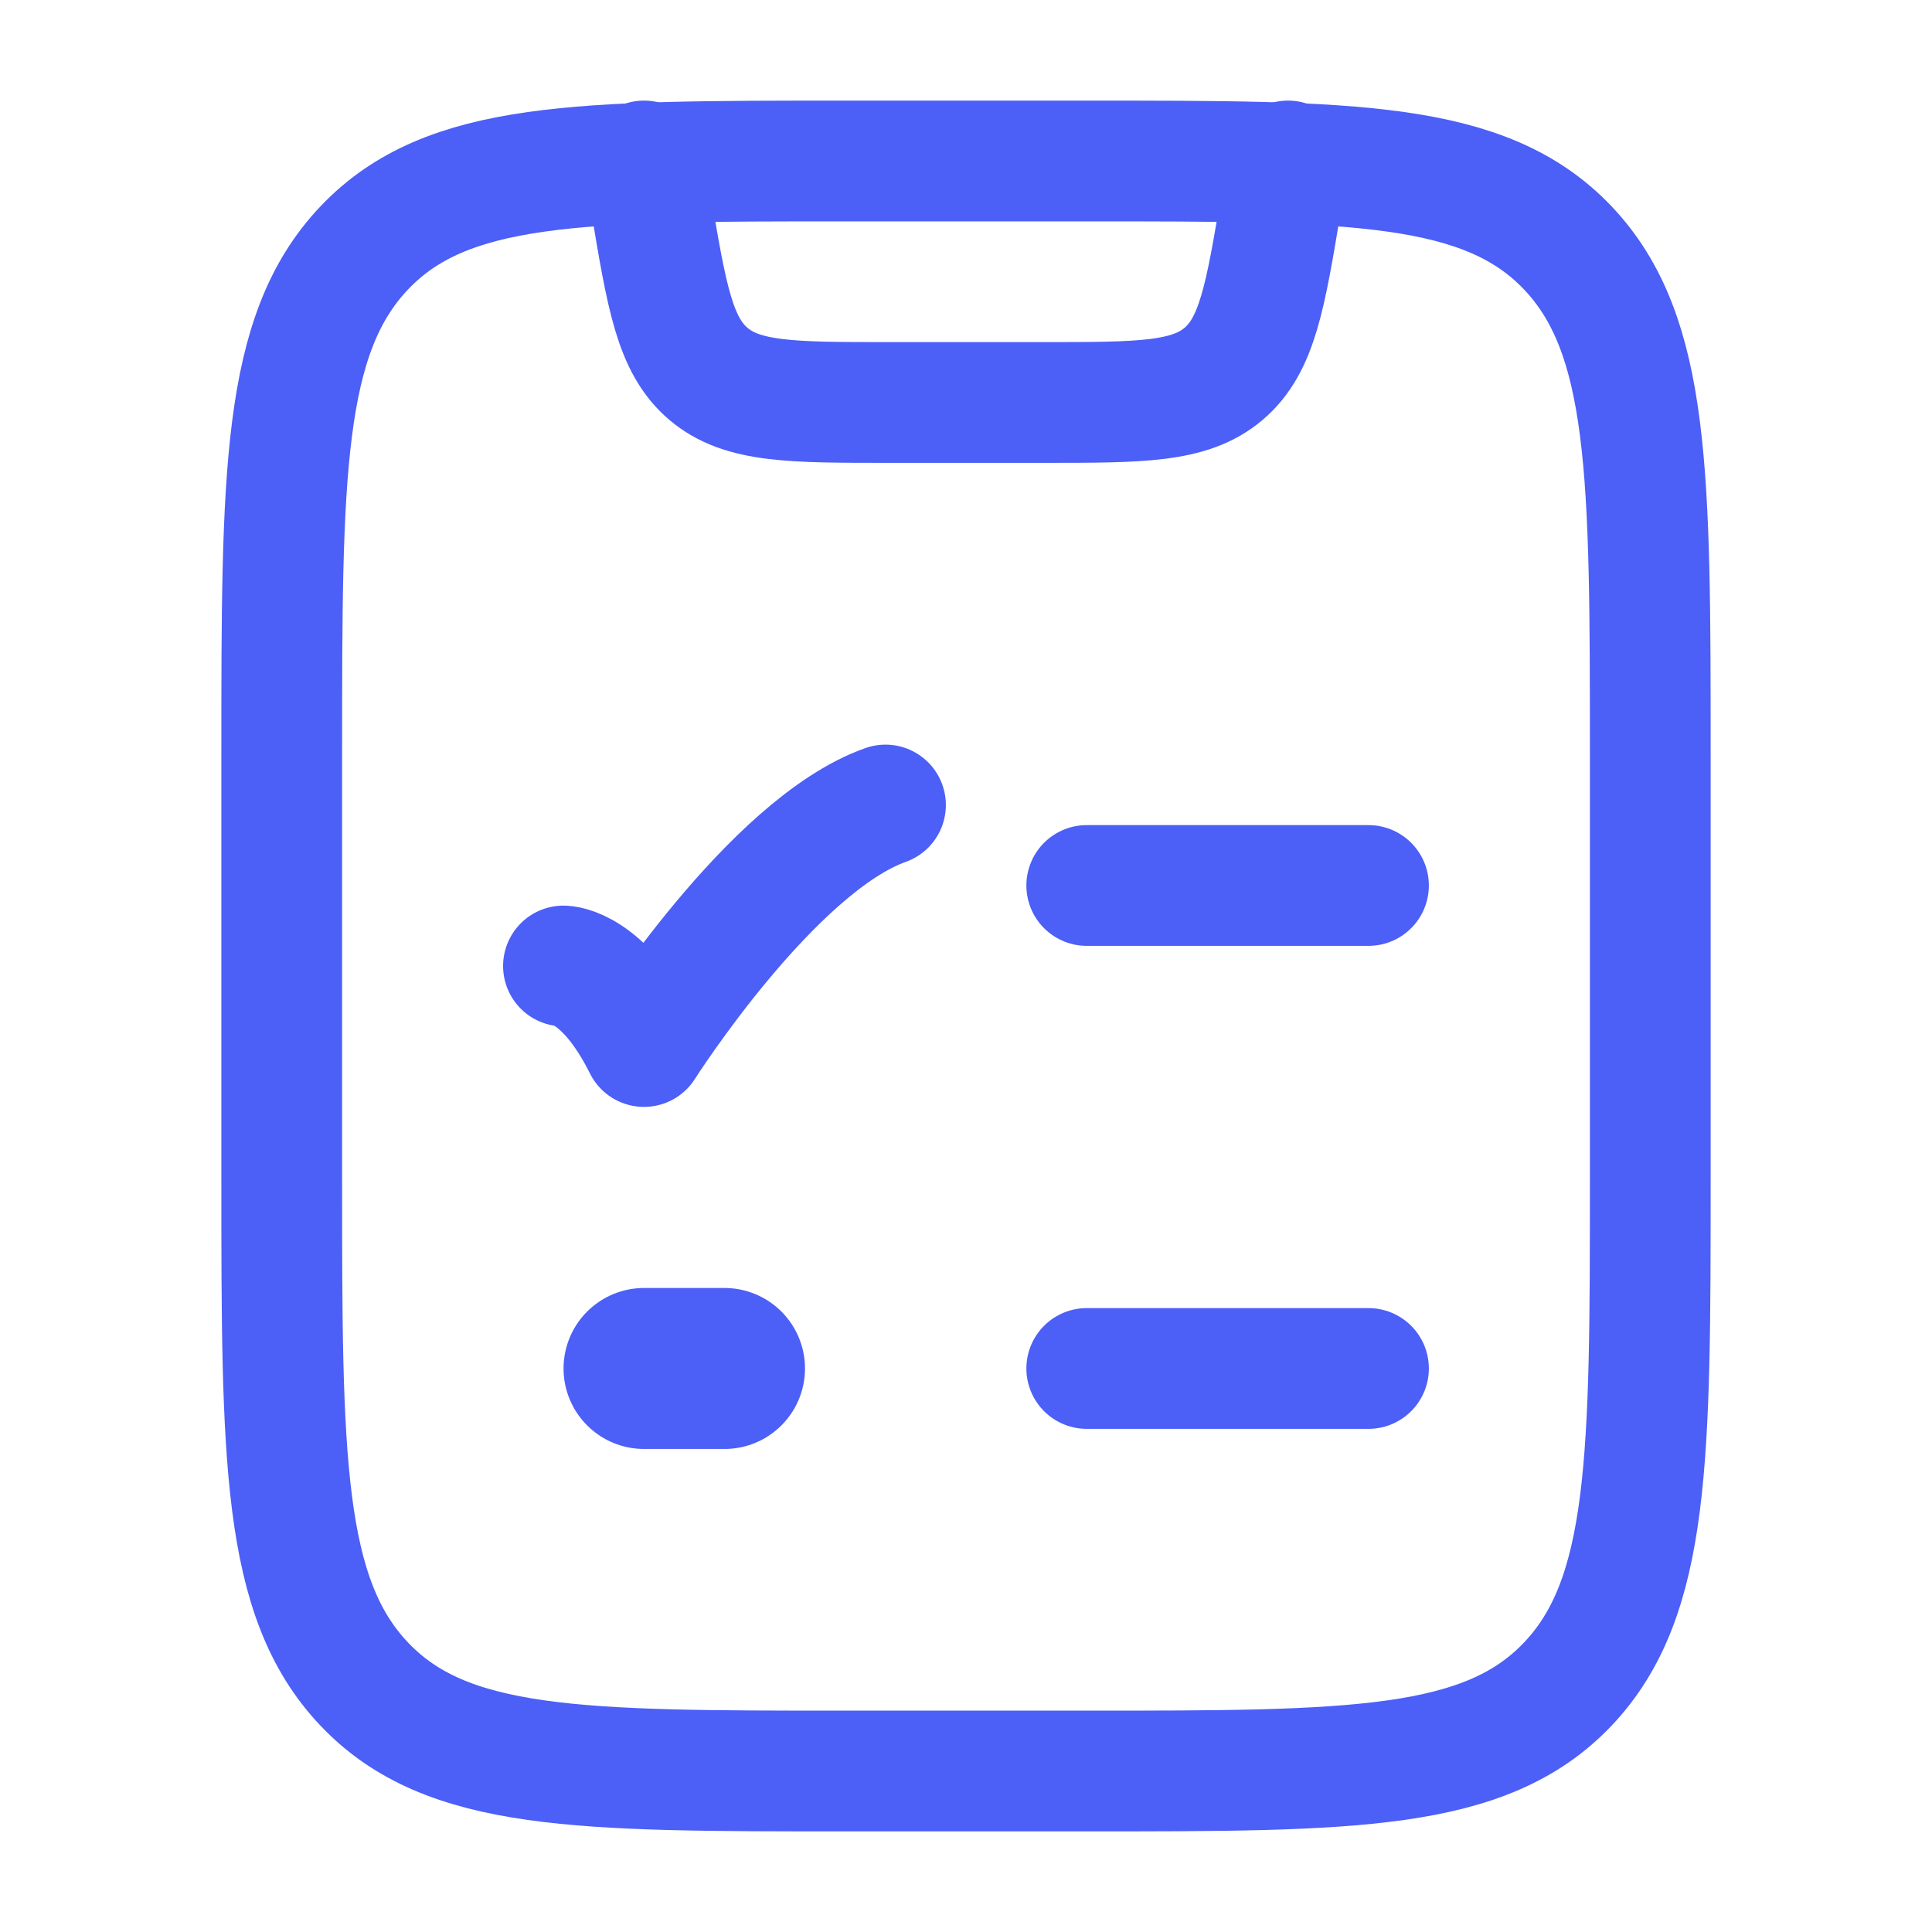 <svg width="34" height="34" viewBox="0 0 34 34" fill="none" xmlns="http://www.w3.org/2000/svg">
<path d="M4.958 13.272C4.958 8.351 4.958 5.891 6.411 4.362C7.863 2.833 10.2 2.833 14.875 2.833H19.125C23.8 2.833 26.137 2.833 27.59 4.362C29.042 5.891 29.042 8.351 29.042 13.272V20.728C29.042 25.649 29.042 28.109 27.59 29.638C26.137 31.167 23.8 31.167 19.125 31.167H14.875C10.2 31.167 7.863 31.167 6.411 29.638C4.958 28.109 4.958 25.649 4.958 20.728V13.272Z" stroke="#4C5FF7" stroke-width="2.125" stroke-linecap="round" stroke-linejoin="round"/>
<path d="M19.125 15.583H24.083" stroke="#4C5FF7" stroke-width="2.125" stroke-linecap="round"/>
<path d="M9.916 17C9.916 17 10.625 17 11.333 18.417C11.333 18.417 13.583 14.875 15.583 14.167" stroke="#4C5FF7" stroke-width="2.125" stroke-linecap="round" stroke-linejoin="round"/>
<path d="M19.125 24.083H24.083" stroke="#4C5FF7" stroke-width="2.125" stroke-linecap="round"/>
<path d="M11.334 2.833L11.45 3.532C11.733 5.228 11.874 6.076 12.468 6.58C13.063 7.083 13.923 7.083 15.642 7.083H18.358C20.078 7.083 20.938 7.083 21.532 6.58C22.126 6.076 22.268 5.228 22.55 3.532L22.667 2.833" stroke="#4C5FF7" stroke-width="2.125" stroke-linecap="round" stroke-linejoin="round"/>
<path d="M11.334 24.083H12.75" stroke="#4C5FF7" stroke-width="2.833" stroke-linecap="round" stroke-linejoin="round"/>
</svg>
